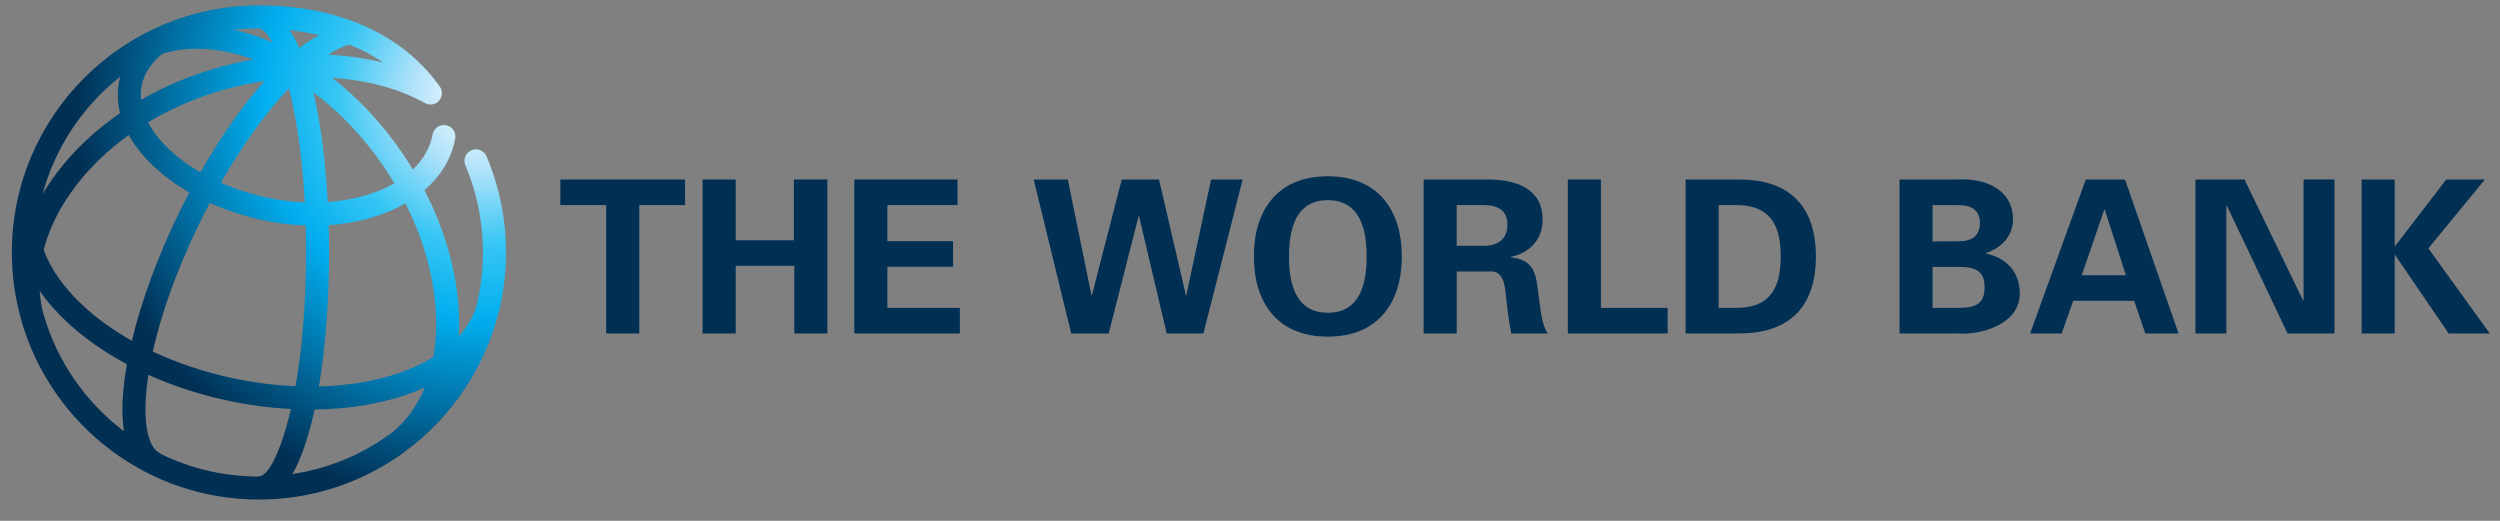 <?xml version="1.0" encoding="UTF-8" standalone="no"?><!DOCTYPE svg PUBLIC "-//W3C//DTD SVG 1.1//EN" "http://www.w3.org/Graphics/SVG/1.1/DTD/svg11.dtd"><svg width="100%" height="100%" viewBox="0 0 120 25" version="1.1" xmlns="http://www.w3.org/2000/svg" xmlns:xlink="http://www.w3.org/1999/xlink" xml:space="preserve" style="fill-rule:evenodd;clip-rule:evenodd;stroke-linejoin:round;stroke-miterlimit:1.414;"><rect x="0" y="0" width="120" height="25" fill="#808080" stroke="none"/><rect id="Artboard1" x="0" y="0" width="120" height="24.59" style="fill:none;"/><g><clipPath id="_clip1"><path d="M15.101,19.656c1.557,-0.019 3.036,-0.247 4.344,-0.687c0.329,-0.111 0.644,-0.233 0.941,-0.366c-0.364,0.889 -0.899,1.63 -1.596,2.181c-1.375,1.012 -2.997,1.707 -4.758,1.972c0.44,-0.761 0.795,-1.837 1.069,-3.1m-7.33,2.159c-0.033,-0.027 -0.068,-0.052 -0.107,-0.07c-0.613,-0.299 -0.861,-1.665 -0.541,-3.753c1.177,0.529 2.459,0.948 3.806,1.236c1.021,0.218 2.039,0.353 3.033,0.405c-0.487,2.12 -1.112,3.233 -1.527,3.233c-0.026,0 -0.052,0.005 -0.077,0.009c-1.641,-0.011 -3.197,-0.389 -4.587,-1.06m-5.688,-6.752c-0.094,-0.358 -0.153,-0.724 -0.177,-1.095c0.368,0.525 0.817,1.036 1.352,1.53c0.807,0.746 1.765,1.413 2.833,1.985c-0.218,1.22 -0.279,2.326 -0.142,3.216c-1.84,-1.391 -3.217,-3.361 -3.866,-5.636m13.712,-2.962c0,-0.431 -0.006,-0.864 -0.019,-1.295c1.373,-0.091 2.643,-0.448 3.684,-1.046c0.963,1.906 1.48,3.917 1.476,5.814c-0.001,0.55 -0.048,1.073 -0.136,1.566c-0.495,0.304 -1.066,0.567 -1.707,0.783c-1.139,0.384 -2.423,0.593 -3.783,0.628c0.328,-1.961 0.485,-4.237 0.485,-6.45m-4.634,6.049c-1.367,-0.293 -2.658,-0.727 -3.827,-1.276c0.384,-1.727 1.099,-3.82 2.232,-6.143c0.164,-0.337 0.332,-0.668 0.503,-0.991c0.792,0.355 1.655,0.637 2.559,0.83c0.686,0.148 1.373,0.228 2.045,0.251c0.013,0.413 0.018,0.84 0.018,1.28c0,2.597 -0.207,4.753 -0.507,6.438c-0.986,-0.043 -2.002,-0.171 -3.023,-0.389m-7.154,-3.461c-0.937,-0.866 -1.581,-1.783 -1.91,-2.693c0.261,-1.021 0.764,-2.045 1.505,-3.026c0.702,-0.931 1.577,-1.768 2.579,-2.489c0.289,0.523 0.695,1.033 1.211,1.517c0.49,0.459 1.061,0.875 1.695,1.239c-0.174,0.331 -0.345,0.668 -0.511,1.01c-0.979,2.006 -1.778,4.158 -2.247,6.11c-0.872,-0.491 -1.655,-1.05 -2.322,-1.668m11.039,-10.251c1.254,0.934 2.404,2.138 3.366,3.547c0.182,0.267 0.354,0.539 0.517,0.813c-0.881,0.509 -1.996,0.814 -3.198,0.899c-0.102,-1.903 -0.327,-3.735 -0.685,-5.259m-2.187,5.054c-0.798,-0.17 -1.557,-0.415 -2.256,-0.722c1.03,-1.801 2.155,-3.366 3.266,-4.53c0.347,1.365 0.637,3.201 0.76,5.476c-0.585,-0.024 -1.179,-0.097 -1.77,-0.224m-4.713,-2.299c-0.457,-0.427 -0.803,-0.872 -1.037,-1.32c1.034,-0.621 2.178,-1.128 3.396,-1.495c0.725,-0.218 1.459,-0.379 2.19,-0.491c-1.056,1.183 -2.11,2.687 -3.077,4.385c-0.553,-0.319 -1.048,-0.681 -1.472,-1.079m-2.373,-3.515c-0.015,0.056 -0.031,0.113 -0.043,0.171c-0.112,0.52 -0.099,1.053 0.032,1.582c-1.187,0.818 -2.219,1.786 -3.041,2.874c-0.25,0.331 -0.474,0.669 -0.677,1.01c0.611,-2.259 1.941,-4.224 3.729,-5.637m1.035,0.401c0.122,-0.573 0.467,-1.084 0.999,-1.507c1.287,-0.385 2.785,-0.292 4.36,0.284c-0.663,0.115 -1.325,0.268 -1.979,0.466c-1.216,0.365 -2.365,0.864 -3.417,1.471c-0.024,-0.241 -0.012,-0.48 0.037,-0.714m8.949,-1.453c0.379,-0.246 0.728,-0.413 1.019,-0.483c0.553,0.222 1.102,0.505 1.622,0.863c-0.835,-0.209 -1.722,-0.336 -2.641,-0.38m-1.858,-1.181c0.447,0.05 0.925,0.127 1.416,0.241c-0.307,0.165 -0.626,0.371 -0.95,0.619c-0.144,-0.326 -0.299,-0.612 -0.466,-0.86m-1.195,0.433c-0.499,-0.191 -0.992,-0.339 -1.479,-0.445c0.39,-0.044 0.785,-0.069 1.187,-0.069c0.187,0.002 0.418,0.228 0.659,0.665c-0.122,-0.052 -0.244,-0.104 -0.367,-0.151m-12.137,10.242c0,1.127 0.162,2.217 0.457,3.251c0.018,0.069 0.035,0.139 0.056,0.208c0.004,0.013 0.01,0.024 0.014,0.038c1.496,4.838 6.011,8.362 11.333,8.362c2.462,0 4.75,-0.755 6.648,-2.043c0.019,-0.011 0.038,-0.021 0.055,-0.033c0.113,-0.076 0.222,-0.157 0.328,-0.241c2.182,-1.612 3.793,-3.953 4.472,-6.662c0.039,-0.124 0.072,-0.251 0.1,-0.379c0.006,-0.031 0.008,-0.06 0.009,-0.091c0.162,-0.779 0.247,-1.585 0.247,-2.41c0,-1.6 -0.313,-3.154 -0.932,-4.615c-0.119,-0.281 -0.442,-0.413 -0.723,-0.293c-0.281,0.118 -0.412,0.442 -0.294,0.722c0.561,1.325 0.845,2.734 0.845,4.186c0,0.89 -0.11,1.755 -0.315,2.583c-0.164,0.522 -0.45,1.005 -0.846,1.444c0.01,-0.187 0.016,-0.376 0.017,-0.57c0.005,-2.116 -0.581,-4.351 -1.666,-6.451c0.796,-0.684 1.304,-1.528 1.478,-2.472c0.055,-0.3 -0.143,-0.587 -0.442,-0.643c-0.3,-0.056 -0.588,0.142 -0.643,0.442c-0.115,0.625 -0.44,1.198 -0.947,1.684c-0.158,-0.261 -0.322,-0.519 -0.496,-0.774c-0.968,-1.419 -2.118,-2.647 -3.377,-3.627c1.662,0.11 3.197,0.512 4.434,1.204c0.194,0.11 0.452,0.107 0.633,-0.045c0.234,-0.195 0.266,-0.543 0.07,-0.777c-1.777,-2.486 -4.85,-3.857 -8.657,-3.857c-6.537,0 -11.858,5.32 -11.858,11.859"/></clipPath><g clip-path="url(#_clip1)"><rect x="0.567" y="0.261" width="23.719" height="23.718" style="fill:url(#_Radial2);"/></g><g><path d="M26.896,8.616l5.988,0l0,1.228l-2.199,0l0,6.162l-1.588,0l0,-6.162l-2.2,0l0,-1.228l-0.001,0Z" style="fill:#002f54;fill-rule:nonzero;"/><path d="M33.725,16.006l0,-7.39l1.588,0l0,2.917l2.794,0l0,-2.917l1.606,0l0,7.39l-1.586,0l0,-3.246l-2.814,0l0,3.246l-1.588,0Z" style="fill:#002f54;fill-rule:nonzero;"/><path d="M41.006,8.616l4.954,0l0,1.228l-3.366,0l0,1.73l3.152,0l0,1.228l-3.152,0l0,1.976l3.479,0l0,1.228l-5.066,0l0,-7.39l-0.001,0Z" style="fill:#002f54;fill-rule:nonzero;"/><path d="M53.843,8.616l1.79,0l1.29,5.558l0.02,0l1.188,-5.558l1.515,0l-1.883,7.39l-1.76,0l-1.33,-5.63l-0.021,0l-1.434,5.63l-1.8,0l-1.801,-7.39l1.638,0l1.135,5.558l0.022,0l1.431,-5.558Z" style="fill:#002f54;fill-rule:nonzero;"/><path d="M60.185,12.311c0,-2.18 1.105,-3.85 3.551,-3.85c2.445,0 3.551,1.669 3.551,3.85c0,2.181 -1.106,3.847 -3.551,3.847c-2.447,0 -3.551,-1.667 -3.551,-3.847Zm1.687,0c0,1.267 0.298,2.701 1.863,2.701c1.566,0 1.863,-1.434 1.863,-2.701c0,-1.27 -0.297,-2.704 -1.863,-2.704c-1.565,0 -1.863,1.435 -1.863,2.704Z" style="fill:#002f54;fill-rule:nonzero;"/><path d="M69.921,16.006l-1.587,0l0,-7.39l3.141,0c1.27,0.01 2.57,0.419 2.57,1.925c0,0.961 -0.624,1.597 -1.535,1.791l0,0.021c1.219,0.133 1.219,0.879 1.352,1.903c0.072,0.472 0.132,1.342 0.429,1.75l-1.75,0c-0.133,-0.655 -0.205,-1.32 -0.276,-1.986c-0.042,-0.409 -0.145,-0.971 -0.665,-0.991l-1.678,0l0,2.977l-0.001,0Zm0,-4.207l1.329,0c0.698,-0.012 1.106,-0.358 1.106,-1.014c0,-0.655 -0.408,-0.931 -1.106,-0.941l-1.329,0l0,1.955Z" style="fill:#002f54;fill-rule:nonzero;"/><path d="M75.256,16.006l0,-7.39l1.588,0l0,6.162l3.203,0l0,1.228l-4.791,0Z" style="fill:#002f54;fill-rule:nonzero;"/><path d="M80.908,8.616l2.519,0c2.302,-0.02 3.735,1.125 3.735,3.695c0,2.569 -1.433,3.714 -3.735,3.694l-2.519,0l0,-7.389Zm1.586,6.161l0.819,0c1.884,0.021 2.161,-1.29 2.161,-2.466c0,-1.177 -0.277,-2.487 -2.161,-2.467l-0.819,0l0,4.933Z" style="fill:#002f54;fill-rule:nonzero;"/><path d="M91.178,16.006l0,-7.39l2.774,0c1.32,-0.082 2.672,0.472 2.672,1.914c0,0.808 -0.565,1.372 -1.301,1.617l0,0.021c0.933,0.195 1.627,0.84 1.627,1.923c0,1.464 -1.843,1.997 -2.978,1.915l-2.794,0Zm2.825,-1.229c0.747,0 1.259,-0.133 1.259,-0.982c0,-0.85 -0.511,-0.983 -1.259,-0.983l-1.24,0l0,1.966l1.24,0l0,-0.001Zm0,-3.192c0.665,0 1.033,-0.277 1.033,-0.87c0,-0.595 -0.368,-0.87 -1.033,-0.87l-1.24,0l0,1.741l1.24,-0.001Z" style="fill:#002f54;fill-rule:nonzero;"/><path d="M97.446,16.006l2.672,-7.39l1.883,0l2.568,7.39l-1.595,0l-0.533,-1.567l-2.927,0l-0.554,1.567l-1.514,0Zm4.596,-2.794l-1.013,-3.153l-0.022,0l-1.084,3.153l2.119,0Z" style="fill:#002f54;fill-rule:nonzero;"/><path d="M109.803,16.006l-2.917,-6.142l-0.021,0.021l0,6.121l-1.483,0l0,-7.39l2.353,0l2.816,5.814l0.02,-0.022l0,-5.793l1.484,0l0,7.391l-2.252,0Z" style="fill:#002f54;fill-rule:nonzero;"/><path d="M114.944,11.81l0.021,0l2.456,-3.194l1.853,0l-2.713,3.306l2.948,4.084l-1.975,0l-2.569,-3.767l-0.02,0l0,3.767l-1.586,0l0,-7.39l1.586,0l0,3.194l-0.001,0Z" style="fill:#002f54;fill-rule:nonzero;"/></g></g><defs><radialGradient id="_Radial2" cx="0" cy="0" r="1" gradientUnits="userSpaceOnUse" gradientTransform="matrix(19.643,0,0,19.644,23.235,4.679)"><stop offset="0" style="stop-color:#fff;stop-opacity:1"/><stop offset="0.06" style="stop-color:#e7f6fd;stop-opacity:1"/><stop offset="0.18" style="stop-color:#afe2fa;stop-opacity:1"/><stop offset="0.36" style="stop-color:#37c6f4;stop-opacity:1"/><stop offset="0.54" style="stop-color:#00aeef;stop-opacity:1"/><stop offset="1" style="stop-color:#002f54;stop-opacity:1"/></radialGradient></defs></svg>